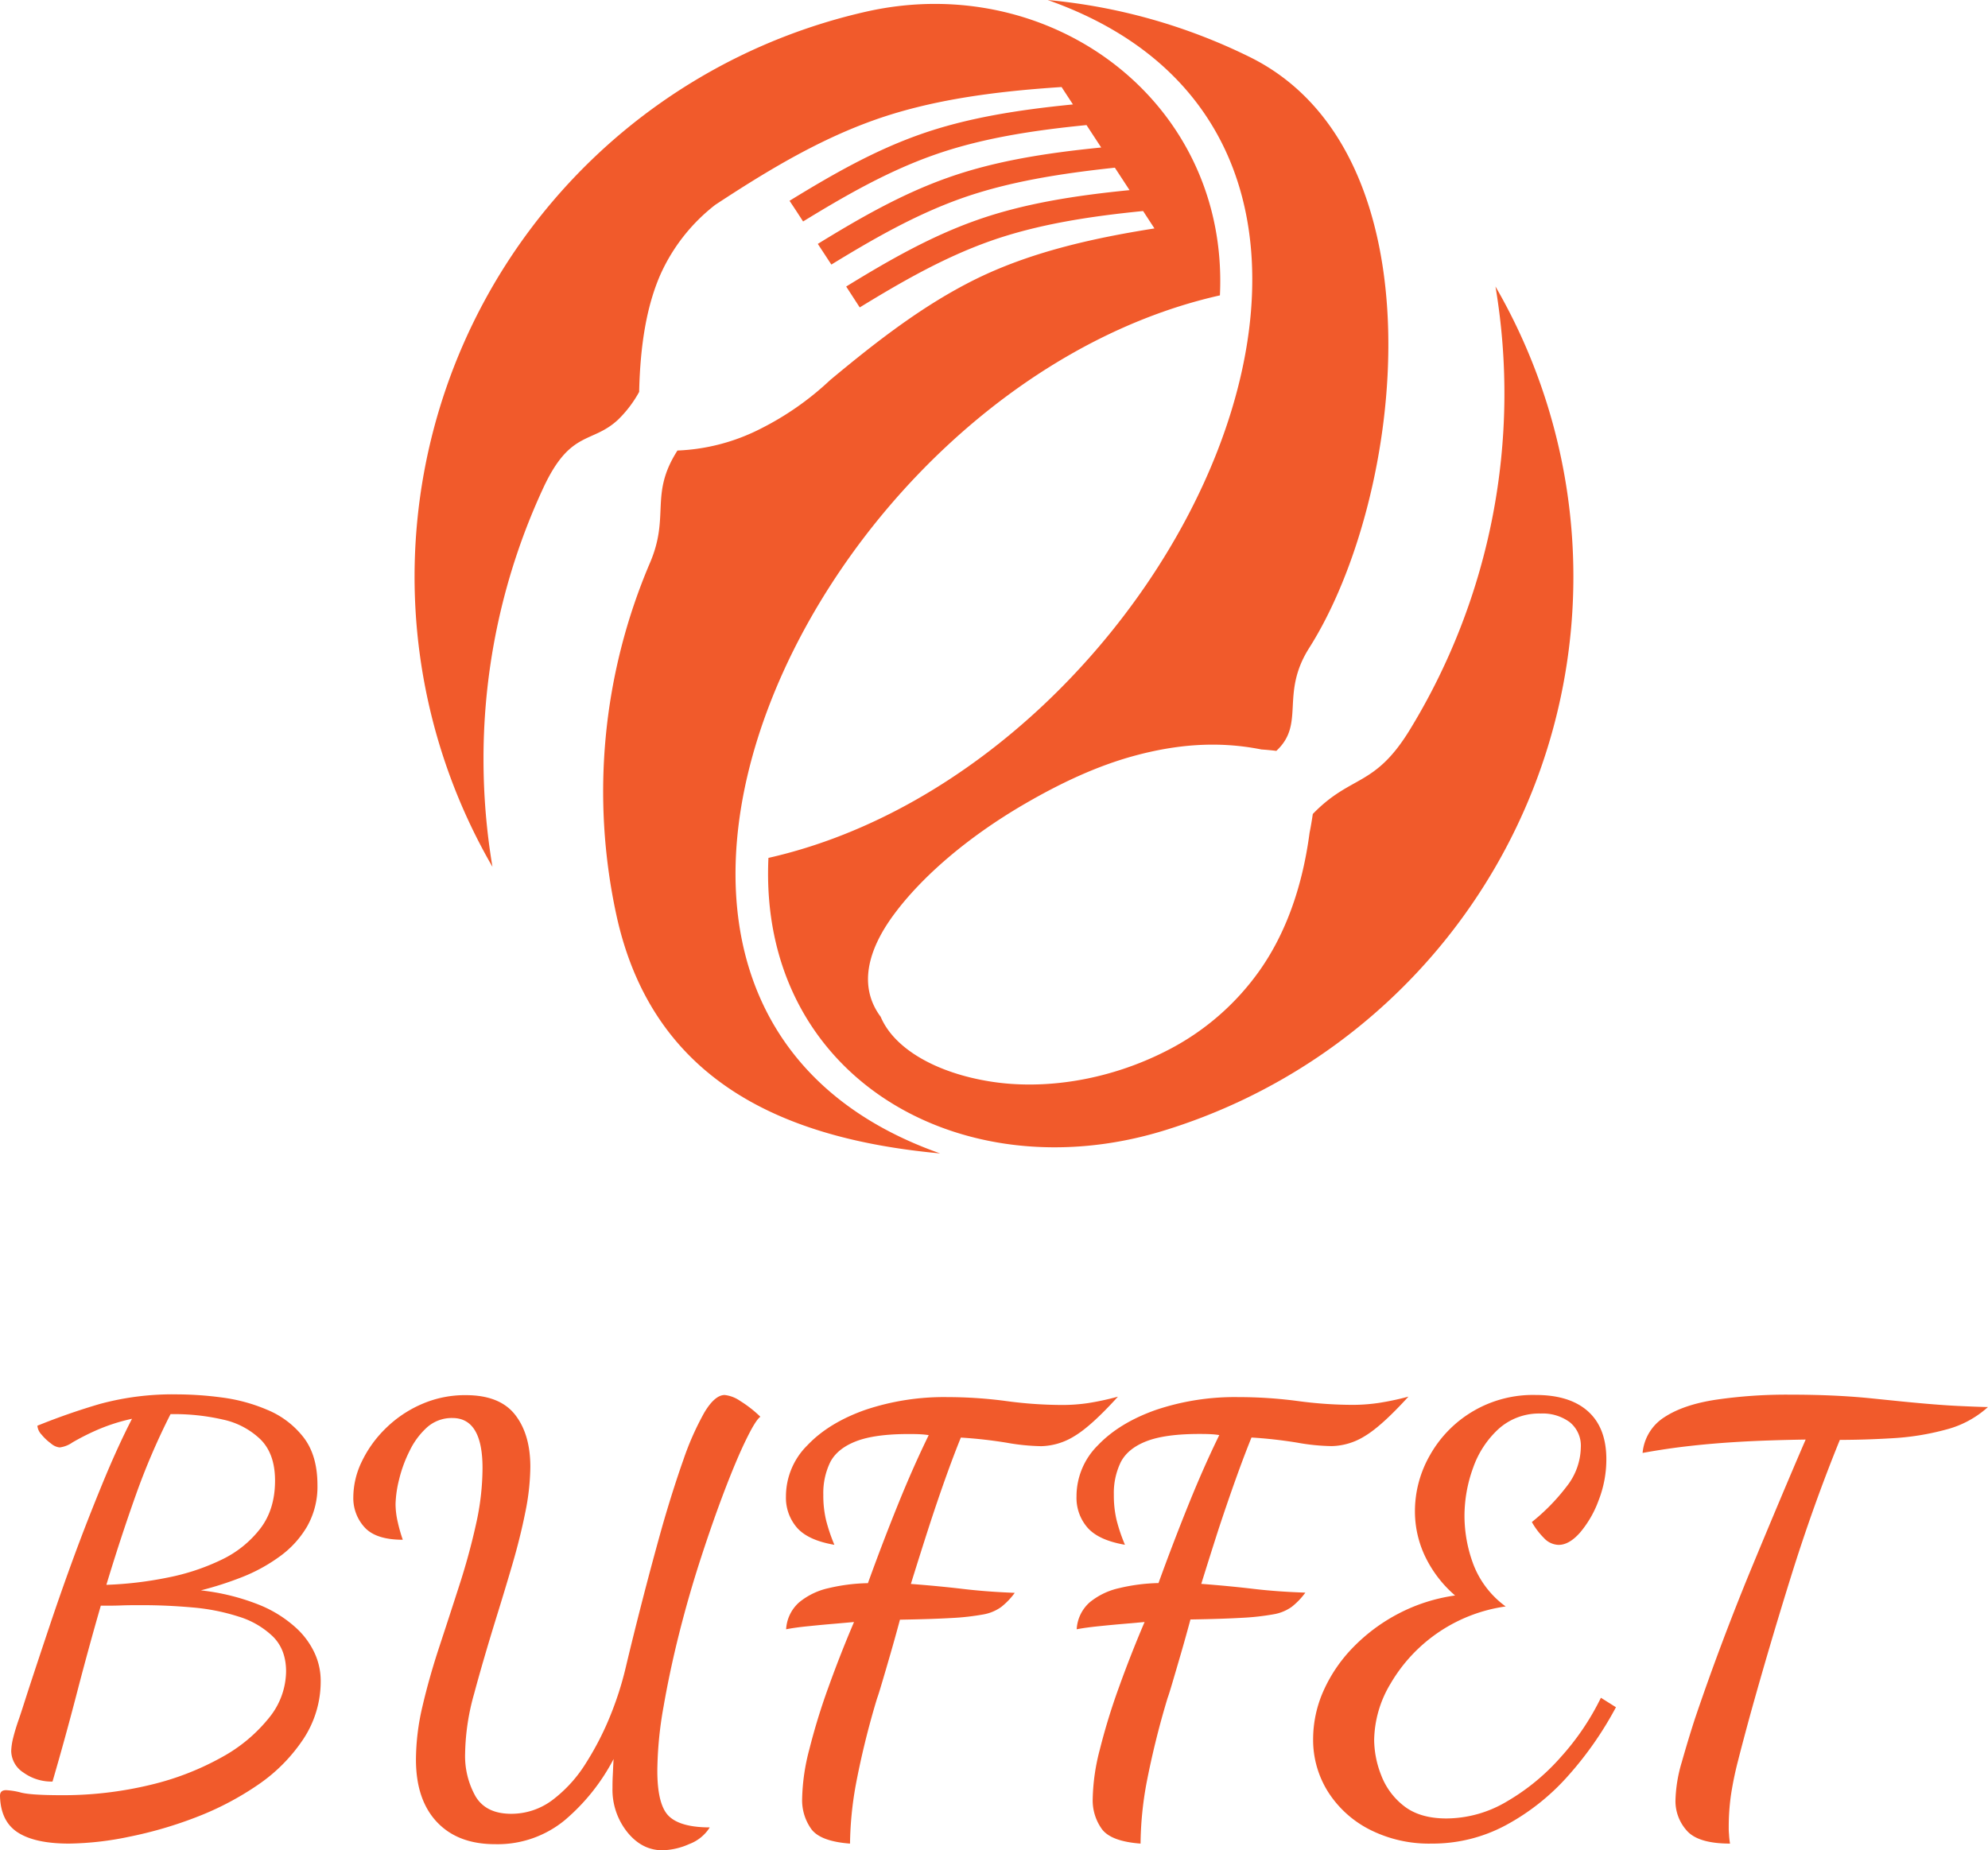 <svg xmlns="http://www.w3.org/2000/svg" viewBox="0 0 570.94 531.51"><title>Asset 2</title><g id="Layer_2" data-name="Layer 2"><g id="Layer_1-2" data-name="Layer 1"><path d="M220.69,246.44C337.47,220,421.37,42.43,300.88,0a165.16,165.16,0,0,1,58,16.36c55.65,27.43,44.79,126.1,17.1,169.79-8.42,13.29-1,21.71-9.43,29.55-1.45-.19-2.89-.31-4.29-.41-12.85-2.57-24.81-1.3-36.08,1.71s-21.89,8.13-31.74,13.84c-16.49,9.56-29.68,21-37.67,31.8-7.83,10.55-10.18,20.95-3.84,29.45,3.85,9.15,15.91,16.13,31.59,18.6,15.27,2.42,33.85-.24,50.82-9a73.2,73.2,0,0,0,26.48-23c7.23-10.29,12.16-23.44,14.28-39.46.35-1.72.66-3.55.93-5.41,11.09-11.44,17.75-7.52,28-24.41A185.27,185.27,0,0,0,429.49,82.3a166.44,166.44,0,0,1-95.66,242.6C275.86,342.46,217.76,309.33,220.69,246.44Z" fill="#f15a2b" fill-rule="evenodd"/><path d="M350.35,84.85c-116.86,26.29-200.89,204-80.35,246.48-44.71-4.12-82.62-20.63-93-68.58a167.3,167.3,0,0,1,9.64-101c5.86-13.65-.21-19.62,7.92-32.33a57.41,57.41,0,0,0,23.87-6.26,84.1,84.1,0,0,0,20-14c13.12-10.91,26.59-21.47,41.84-29,15.46-7.6,32.91-11.65,51.28-14.54l-3.26-5c-15.59,1.55-30.46,3.85-44.08,8.69-13.32,4.74-25.48,11.76-37.3,19l-3.89-6c11.82-7.27,24-14.29,37.29-19,13.62-4.85,28.5-7.15,44.09-8.69q-2.11-3.23-4.22-6.45c-15.62,1.68-30.5,4-44.12,8.83-13.31,4.74-25.47,11.76-37.3,19l-3.89-5.94c11.82-7.27,24-14.3,37.29-19,13.63-4.85,28.5-7.14,44.1-8.69q-2.11-3.21-4.22-6.44c-15.6,1.54-30.47,3.84-44.09,8.69-13.31,4.73-25.48,11.75-37.31,19q-1.92-3-3.89-5.94c11.83-7.27,24-14.29,37.3-19,13.62-4.84,28.49-7.14,44.09-8.68-1.08-1.66-2.17-3.31-3.26-5-19.45,1.28-37.84,3.7-54.45,9.72-16.2,5.86-30.84,14.81-45,24.11a52.6,52.6,0,0,0-15.87,20.28c-3.77,8.74-5.69,19.65-6,33.47a33.58,33.58,0,0,1-6.08,8c-7.55,7-13.66,2.8-21.46,19.6a184.72,184.72,0,0,0-17.16,77.91A187.14,187.14,0,0,0,141.43,249,166.42,166.42,0,0,1,249.06,3.28C302.06-8.52,353,29.43,350.35,84.85Z" fill="#f15a2b" fill-rule="evenodd"/><path d="M19.82,529.59q-9.76,0-14.71-3.2T0,515.84c0-1.06.58-1.6,1.76-1.6a20.44,20.44,0,0,1,4.39.73c2,.47,5.73.71,11.27.72a107.07,107.07,0,0,0,25.9-3,79.79,79.79,0,0,0,20.54-8,45,45,0,0,0,13.51-11.36,21.4,21.4,0,0,0,4.79-13.19q0-6.24-3.75-10a24.47,24.47,0,0,0-9.89-5.76,59.71,59.71,0,0,0-13.43-2.64c-4.85-.43-9.61-.64-14.31-.64-2,0-4.05,0-6.07.08s-3.94.07-5.76.07q-3.51,12.15-6.87,25.1t-7,25.42a13.74,13.74,0,0,1-8.31-2.56A7.53,7.53,0,0,1,3.22,503a17.79,17.79,0,0,1,.56-3.77c.38-1.56.93-3.37,1.68-5.51s1.74-5.38,3.28-10.07,3.38-10.23,5.52-16.62,4.5-13.14,7.11-20.23,5.33-14,8.15-20.86,5.62-13,8.39-18.38A53.53,53.53,0,0,0,27.36,411a69.6,69.6,0,0,0-6.55,3.35,8.11,8.11,0,0,1-3.68,1.44,4.49,4.49,0,0,1-2.47-1.12,14.65,14.65,0,0,1-2.72-2.56,4.2,4.2,0,0,1-1.2-2.56,188.55,188.55,0,0,1,17.9-6.24A79.64,79.64,0,0,1,51,400.55a98.78,98.78,0,0,1,12.63.88A49.12,49.12,0,0,1,76.79,405a25.51,25.51,0,0,1,10.31,7.8q4.08,5.2,4.07,13.83a23.08,23.08,0,0,1-3,11.91,28.16,28.16,0,0,1-7.92,8.63,48.28,48.28,0,0,1-10.86,5.92,97.91,97.91,0,0,1-11.71,3.76,63.75,63.75,0,0,1,16.55,4.07,35.2,35.2,0,0,1,10.55,6.48A22.75,22.75,0,0,1,90.42,475a19,19,0,0,1,1.68,7.59,30,30,0,0,1-5,17,48.24,48.24,0,0,1-13,13.11A85.5,85.5,0,0,1,56.37,522a117.34,117.34,0,0,1-19.26,5.62A89,89,0,0,1,19.82,529.59Zm10.71-74.33a106,106,0,0,0,17.58-2.08A63.65,63.65,0,0,0,63.72,448,30.71,30.71,0,0,0,74.83,439c2.78-3.68,4.16-8.23,4.16-13.68q0-7.67-4.16-11.82A22.29,22.29,0,0,0,64,407.78a62.12,62.12,0,0,0-14.38-1.56h-.64A197.37,197.37,0,0,0,39,429.48Q34.55,442,30.55,455.26Z" fill="#f15a2b"/><path d="M190.25,531.51q-5.92,0-10.14-5.27a19.53,19.53,0,0,1-4.21-12.63c0-.85,0-2,.08-3.51s.13-3.12.24-4.8a58.46,58.46,0,0,1-14.05,17.59,30.34,30.34,0,0,1-20,6.87q-10.71,0-16.71-6.39t-6-17.91a67.64,67.64,0,0,1,1.86-15.26q1.92-8.25,4.8-17t5.75-17.66q2.88-8.88,4.79-17.5a74.64,74.64,0,0,0,1.92-16.31q0-14.38-8.63-14.39a10.66,10.66,0,0,0-7.35,2.72,21.84,21.84,0,0,0-5,6.79,38.15,38.15,0,0,0-3,8.23,32.08,32.08,0,0,0-1,7,23.24,23.24,0,0,0,.64,5.18,44.07,44.07,0,0,0,1.44,5.05q-7.67,0-10.93-3.52a12.43,12.43,0,0,1-3.28-8.8,23.63,23.63,0,0,1,2.4-10.07,33.5,33.5,0,0,1,6.8-9.51,33.87,33.87,0,0,1,10.3-7,31,31,0,0,1,12.8-2.64q9.74,0,14.14,5.6t4.4,15a67.93,67.93,0,0,1-1.46,13.11q-1.44,7.18-3.69,14.87t-4.47,14.82q-4,12.94-6.55,22.46a66.27,66.27,0,0,0-2.56,17,23.64,23.64,0,0,0,3,12.4q3,5,10.23,5a19.59,19.59,0,0,0,12-4.07,39.13,39.13,0,0,0,9.51-10.56,84,84,0,0,0,7-13.66,94.17,94.17,0,0,0,4.31-13.43q2.24-9.44,5-20.14t5.67-21.07q3-10.39,6-18.87a81.4,81.4,0,0,1,6-13.5q3-5,5.83-5a9.55,9.55,0,0,1,4.4,1.68,34.25,34.25,0,0,1,5.84,4.56c-1,.74-2.35,3-4.16,6.71s-3.84,8.53-6.08,14.39-4.5,12.31-6.79,19.34-4.38,14.25-6.25,21.66-3.37,14.52-4.55,21.34a108.12,108.12,0,0,0-1.76,18.22q0,9.92,3.36,13.11c2.23,2.13,6.14,3.19,11.7,3.2a11.86,11.86,0,0,1-5.91,4.79A19.87,19.87,0,0,1,190.25,531.51Z" fill="#f15a2b"/><path d="M244.12,529.59q-8.48-.63-11.11-4.16a14.26,14.26,0,0,1-2.64-8.78,59.53,59.53,0,0,1,2.09-14.23,182.26,182.26,0,0,1,5.46-17.75q3.39-9.44,7.35-18.73l-5.51.49q-3.75.31-7.68.72c-2.62.26-4.72.56-6.31.88a11.15,11.15,0,0,1,3.76-7.76A20.16,20.16,0,0,1,238,456.2a52.68,52.68,0,0,1,11.26-1.42q4.16-11.52,8.58-22.46t8.88-20.06a21.28,21.28,0,0,0-2.24-.24c-.85-.06-2-.08-3.52-.08q-9.73,0-15.1,2.08T238.45,420a20.24,20.24,0,0,0-2,9.37,30.67,30.67,0,0,0,.78,7.27,49.66,49.66,0,0,0,2.4,7.12q-7.51-1.28-10.71-4.88a13.1,13.1,0,0,1-3.2-9,20.65,20.65,0,0,1,6.16-14.71Q238,408.71,248.5,405a71,71,0,0,1,23.58-3.67,128.59,128.59,0,0,1,17,1.15,121.31,121.31,0,0,0,15.82,1.11,50.6,50.6,0,0,0,7.68-.55,79.22,79.22,0,0,0,8.49-1.84q-7.67,8.47-12.54,11.36a18.8,18.8,0,0,1-9.52,2.87,61.39,61.39,0,0,1-9.93-1,131.48,131.48,0,0,0-13.13-1.47q-2.08,5.12-4.47,11.82t-4.88,14.39q-2.47,7.68-5,15.83,8.31.64,15,1.44t14.83,1.12a20.61,20.61,0,0,1-3.9,4.07,12.57,12.57,0,0,1-5.28,2.16,70.76,70.76,0,0,1-9,1q-5.67.33-14.79.48-1.28,4.79-2.71,9.75t-2.48,8.47c-.69,2.35-1.15,3.79-1.36,4.32a238.39,238.39,0,0,0-6.15,25A101,101,0,0,0,244.12,529.59Z" fill="#f15a2b"/><path d="M327.56,529.59q-8.47-.63-11.1-4.16a14.14,14.14,0,0,1-2.64-8.78,60,60,0,0,1,2.08-14.23,182.26,182.26,0,0,1,5.46-17.75q3.39-9.44,7.36-18.73l-5.52.49c-2.51.21-5.06.45-7.67.72s-4.71.56-6.31.88a11.14,11.14,0,0,1,3.75-7.76,20.28,20.28,0,0,1,8.47-4.07,53,53,0,0,1,11.27-1.45q4.17-11.5,8.59-22.46t8.87-20.05a21,21,0,0,0-2.24-.24c-.86-.06-2-.08-3.52-.08q-9.75,0-15.11,2.07t-7.41,6a20.24,20.24,0,0,0-2,9.37,30.67,30.67,0,0,0,.78,7.27,48.5,48.5,0,0,0,2.41,7.12q-7.51-1.28-10.72-4.88a13,13,0,0,1-3.19-9,20.6,20.6,0,0,1,6.15-14.71Q321.47,408.71,332,405a70.94,70.94,0,0,1,23.57-3.67,129.81,129.81,0,0,1,17,1.11,119.6,119.6,0,0,0,15.82,1.12A51.68,51.68,0,0,0,396,403a79.28,79.28,0,0,0,8.5-1.81q-7.71,8.47-12.55,11.35a18.68,18.68,0,0,1-9.52,2.87,60,60,0,0,1-9.91-1,130.89,130.89,0,0,0-13.1-1.47q-2.08,5.12-4.48,11.82T350,439.15q-2.47,7.68-5,15.83,8.31.64,15,1.44t14.89,1.08a20.61,20.61,0,0,1-3.9,4.07,12.57,12.57,0,0,1-5.28,2.16,70.76,70.76,0,0,1-9,1c-3.78.22-8.73.38-14.82.48-.86,3.19-1.76,6.45-2.72,9.75s-1.79,6.13-2.48,8.47-1.15,3.79-1.36,4.32a244.16,244.16,0,0,0-6.16,25A100.35,100.35,0,0,0,327.56,529.59Z" fill="#f15a2b"/><path d="M411.17,529.59a37.63,37.63,0,0,1-17.91-4.08,30.57,30.57,0,0,1-11.9-10.86,28,28,0,0,1-4.24-15.09,34.2,34.2,0,0,1,3-13.9,42.84,42.84,0,0,1,8.59-12.55,51.12,51.12,0,0,1,12.94-9.59,50,50,0,0,1,16.24-5.2A34.51,34.51,0,0,1,409.24,447a30.1,30.1,0,0,1-2.88-12.79A32.37,32.37,0,0,1,410.68,418a33.91,33.91,0,0,1,30.37-17.28q9.75,0,15,4.69t5.28,13.66A32.33,32.33,0,0,1,459.11,431a30.49,30.49,0,0,1-5.34,9.26q-3.12,3.53-6.15,3.52a5.94,5.94,0,0,1-4.24-2,20.93,20.93,0,0,1-3.44-4.56,58.33,58.33,0,0,0,10-10.23A18.59,18.59,0,0,0,454,415.8a8.68,8.68,0,0,0-3.2-7.28,13.06,13.06,0,0,0-8.31-2.47,17.39,17.39,0,0,0-12.07,4.39,27.44,27.44,0,0,0-7.35,11.19,40.48,40.48,0,0,0-2.48,13.94,39.82,39.82,0,0,0,2.56,13.83,26.77,26.77,0,0,0,9.27,12.07,45.62,45.62,0,0,0-33.09,22.22,32.22,32.22,0,0,0-4.68,16.15,28.19,28.19,0,0,0,2,10.06,20.27,20.27,0,0,0,6.54,8.88q4.57,3.59,12.23,3.59a34.17,34.17,0,0,0,17.31-4.86,62.58,62.58,0,0,0,15.61-12.87,73.31,73.31,0,0,0,11.43-16.94l4.32,2.72a100.61,100.61,0,0,1-13.92,19.9,65.05,65.05,0,0,1-17.73,14A44.4,44.4,0,0,1,411.17,529.59Z" fill="#f15a2b"/><path d="M496.85,529.59q-8.79,0-12.15-3.44a12.69,12.69,0,0,1-3.52-8.86A41.62,41.62,0,0,1,483,506.17q1.83-6.46,3.75-12.39,3.84-11.34,8-22.37t8.4-21.27q4.23-10.22,8.14-19.51t7.28-17.1q-10.86.17-18.78.63t-14.47,1.21q-6.55.72-13.58,2a13.59,13.59,0,0,1,6.31-10.3q5.51-3.6,14.83-5a140,140,0,0,1,21.26-1.44q6.24,0,11.75.24c3.67.16,7.19.4,10.54.72l9.83,1q10.08,1,16.07,1.28t8.59.32a28.53,28.53,0,0,1-12.08,6.48,74.29,74.29,0,0,1-15.26,2.47q-8,.48-15.19.48-7.67,18.87-14,39.16t-11.83,40.13q-2.09,7.67-3.44,13a97.76,97.76,0,0,0-2,9.74,65.18,65.18,0,0,0-.64,9.37,15.28,15.28,0,0,0,.08,1.83C496.6,527.73,496.7,528.67,496.85,529.59Z" fill="#f15a2b"/></g></g></svg>